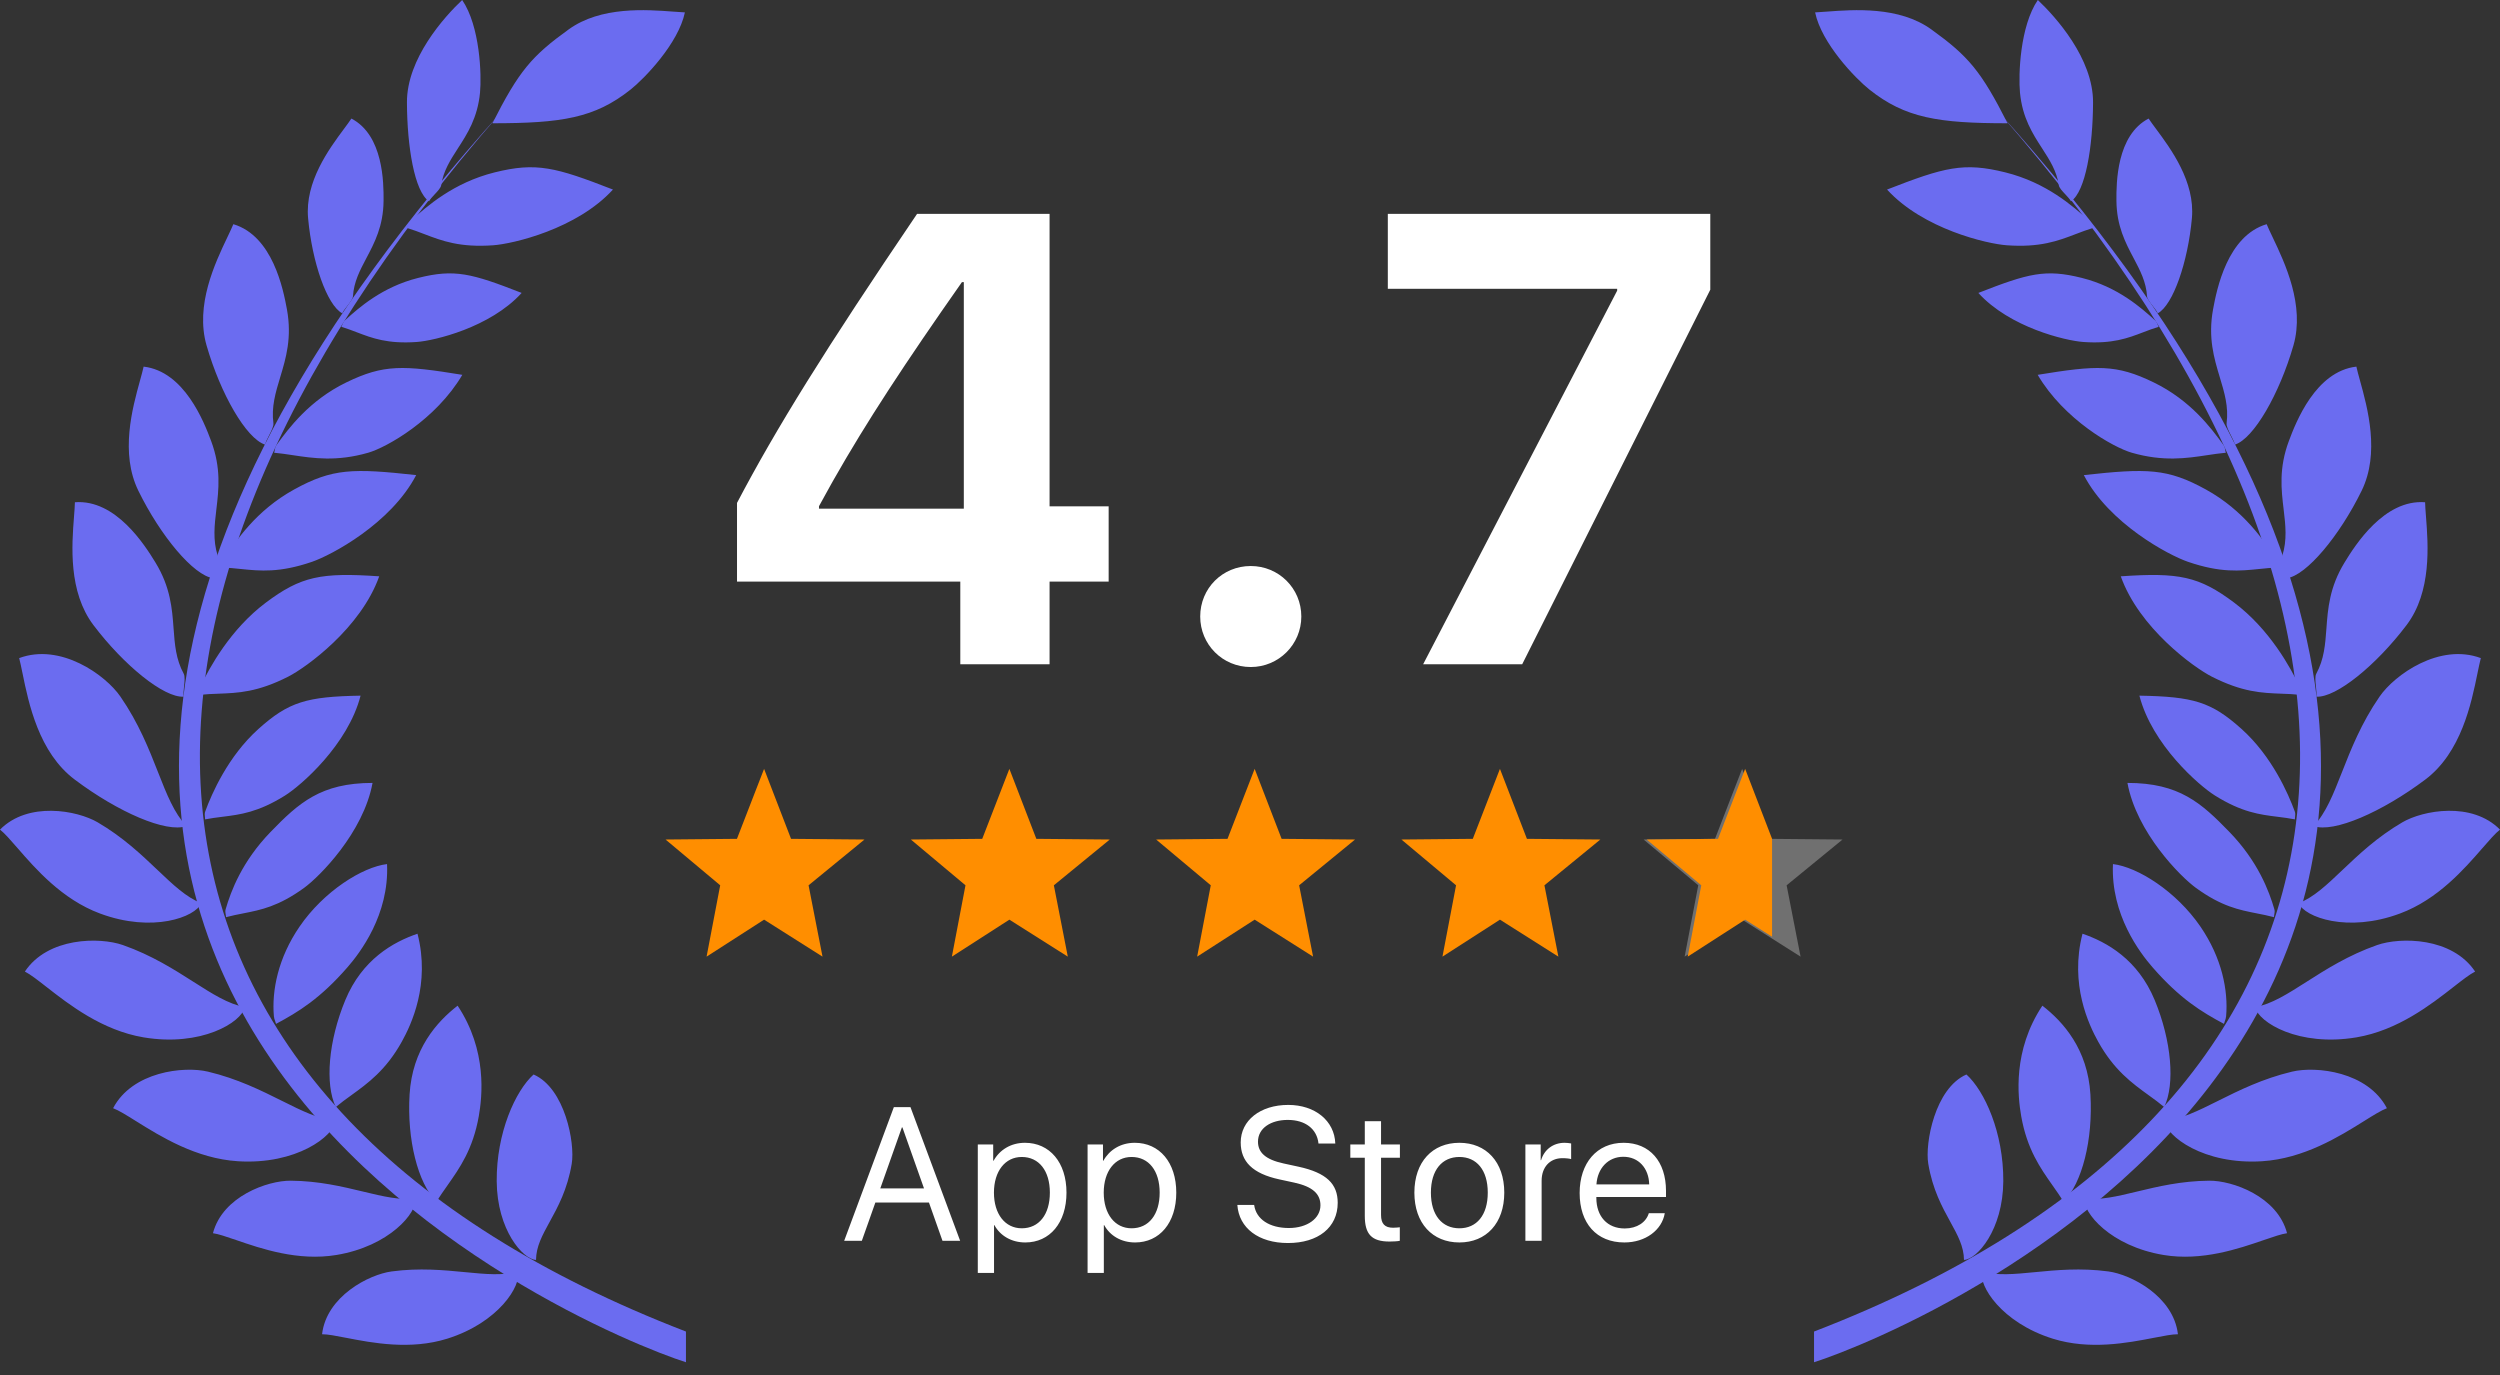 <svg width="180" height="99" viewBox="0 0 180 99" fill="none" xmlns="http://www.w3.org/2000/svg">
<rect x="0" y="0" width="180" height="99" fill="#333333" stroke="none"/>
<path fill-rule="evenodd" clip-rule="evenodd" d="M75.569 41.873V47.829H69.142V41.873H53.065V36.209C55.886 30.838 59.401 25.174 66.03 15.398H75.569V36.457H79.823V41.873H75.569ZM58.967 36.626H69.395V20.312H69.26C65.159 26.154 62.386 30.38 60.025 34.538L59.859 34.832C59.556 35.369 59.259 35.907 58.967 36.447V36.626ZM90.055 48.026C92.067 48.026 93.695 46.4 93.695 44.389C93.695 42.357 92.067 40.753 90.055 40.753C88.02 40.753 86.415 42.357 86.415 44.389C86.415 46.4 88.02 48.026 90.055 48.026ZM123.141 20.859L109.597 47.829H102.465L116.436 20.927V20.792H99.923V15.398H123.141V20.859Z" fill="white"/>
<path fill-rule="evenodd" clip-rule="evenodd" d="M55.014 55.358L56.955 60.396L62.244 60.445L58.217 63.741L59.221 68.878L55.014 66.215L50.874 68.878L51.854 63.741L47.919 60.445L53.06 60.396L55.014 55.358Z" fill="#FF8E00"/>
<path fill-rule="evenodd" clip-rule="evenodd" d="M72.675 55.358L74.616 60.396L79.905 60.445L75.878 63.741L76.882 68.878L72.675 66.215L68.535 68.878L69.515 63.741L65.58 60.445L70.721 60.396L72.675 55.358Z" fill="#FF8E00"/>
<path fill-rule="evenodd" clip-rule="evenodd" d="M90.335 55.358L92.276 60.396L97.565 60.445L93.538 63.741L94.542 68.878L90.335 66.215L86.195 68.878L87.175 63.741L83.24 60.445L88.381 60.396L90.335 55.358Z" fill="#FF8E00"/>
<path fill-rule="evenodd" clip-rule="evenodd" d="M107.996 55.358L109.938 60.396L115.226 60.445L111.199 63.741L112.203 68.878L107.996 66.215L103.857 68.878L104.836 63.741L100.901 60.445L106.042 60.396L107.996 55.358Z" fill="#FF8E00"/>
<path fill-rule="evenodd" clip-rule="evenodd" d="M125.434 55.358L127.375 60.396L132.664 60.445L128.637 63.741L129.641 68.878L125.434 66.215L121.294 68.878L122.274 63.741L118.339 60.445L123.48 60.396L125.434 55.358Z" fill="white" fill-opacity="0.3"/>
<path fill-rule="evenodd" clip-rule="evenodd" d="M127.589 60.396L125.65 55.358L123.697 60.396L118.562 60.445L122.492 63.741L121.514 68.878L125.65 66.215L127.589 67.444V60.396Z" fill="#FF8E00"/>
<path fill-rule="evenodd" clip-rule="evenodd" d="M96.315 86.603C96.315 88.384 94.904 89.498 92.733 89.498C90.615 89.498 89.204 88.417 89.089 86.757H90.299C90.44 87.79 91.408 88.417 92.8 88.417C94.117 88.417 95.072 87.73 95.072 86.783C95.072 85.976 94.534 85.443 93.19 85.149L92.114 84.916C90.171 84.496 89.331 83.622 89.331 82.255C89.331 80.668 90.743 79.554 92.753 79.554C94.689 79.554 96.087 80.701 96.141 82.335H94.931C94.823 81.281 93.983 80.634 92.719 80.634C91.509 80.634 90.575 81.221 90.575 82.201C90.575 82.962 91.092 83.482 92.417 83.769L93.492 84.002C95.515 84.442 96.315 85.243 96.315 86.603ZM62.052 89.338L63.026 86.583H66.885L67.859 89.338H69.13L65.554 79.714H64.357L60.781 89.338H62.052ZM66.528 85.563H63.382L64.935 81.174H64.975L66.528 85.563ZM71.57 88.21V91.652H70.401V82.401H71.51V83.575H71.537C71.967 82.795 72.78 82.281 73.795 82.281C75.577 82.281 76.787 83.695 76.787 85.869C76.787 88.043 75.583 89.457 73.822 89.457C72.821 89.457 72.014 88.971 71.597 88.21H71.57ZM73.567 88.437C72.371 88.437 71.564 87.417 71.564 85.869C71.564 84.329 72.371 83.302 73.567 83.302C74.811 83.302 75.59 84.302 75.59 85.869C75.59 87.443 74.811 88.437 73.567 88.437ZM79.476 88.21V91.652H78.306V82.401H79.415V83.575H79.442C79.873 82.795 80.686 82.281 81.701 82.281C83.482 82.281 84.692 83.695 84.692 85.869C84.692 88.043 83.489 89.457 81.728 89.457C80.726 89.457 79.92 88.971 79.503 88.21H79.476ZM81.472 88.437C80.276 88.437 79.469 87.417 79.469 85.869C79.469 84.329 80.276 83.302 81.472 83.302C82.716 83.302 83.496 84.302 83.496 85.869C83.496 87.443 82.716 88.437 81.472 88.437ZM100.046 89.391C100.322 89.391 100.645 89.371 100.786 89.337V88.364C100.705 88.377 100.436 88.397 100.302 88.397C99.704 88.397 99.435 88.11 99.435 87.477V83.355H100.793V82.401H99.435V80.727H98.265V82.401H97.223V83.355H98.265V87.537C98.265 88.871 98.763 89.391 100.046 89.391ZM108.308 85.869C108.308 88.077 107.004 89.457 105.075 89.457C103.139 89.457 101.835 88.077 101.835 85.869C101.835 83.655 103.139 82.281 105.075 82.281C107.004 82.281 108.308 83.655 108.308 85.869ZM105.075 88.437C103.838 88.437 103.025 87.503 103.025 85.869C103.025 84.235 103.838 83.302 105.075 83.302C106.312 83.302 107.119 84.235 107.119 85.869C107.119 87.503 106.312 88.437 105.075 88.437ZM110.997 85.016V89.337H109.828V82.401H110.93V83.535H110.957C111.186 82.768 111.831 82.281 112.651 82.281C112.819 82.281 112.968 82.305 113.068 82.32C113.088 82.323 113.106 82.326 113.122 82.328V83.455C113.027 83.422 112.779 83.388 112.496 83.388C111.589 83.388 110.997 84.035 110.997 85.016ZM116.954 89.457C118.479 89.457 119.663 88.564 119.864 87.35H118.715C118.52 88.004 117.868 88.45 116.981 88.45C115.724 88.45 114.937 87.577 114.937 86.249V86.183H119.952V85.743C119.952 83.642 118.789 82.281 116.9 82.281C114.971 82.281 113.734 83.742 113.734 85.896C113.734 88.077 114.951 89.457 116.954 89.457ZM114.944 85.276H118.742C118.715 84.115 117.982 83.288 116.88 83.288C115.784 83.288 115.018 84.122 114.944 85.276Z" fill="white"/>
<path fill-rule="evenodd" clip-rule="evenodd" d="M130.61 95.871C172.281 79.806 176.757 45.642 143.936 8.104C199.987 70.365 137.656 95.847 130.61 98.082C130.61 97.245 130.61 97.247 130.61 95.871Z" fill="#6B6CF0"/>
<path fill-rule="evenodd" clip-rule="evenodd" d="M150.7 7.376C150.688 10.543 150.163 13.795 149.11 14.494C149.034 14.345 148.87 14.17 148.704 13.993L148.704 13.993C148.485 13.761 148.263 13.524 148.235 13.337C148.082 12.309 147.575 11.523 147.031 10.681C146.351 9.629 145.614 8.489 145.439 6.673C145.316 5.393 145.439 1.883 146.723 0C148.004 1.208 150.712 4.21 150.7 7.376ZM155.357 22.562C156.467 21.958 157.529 18.867 157.817 15.714C158.057 13.084 156.299 10.715 155.233 9.278C155.021 8.992 154.836 8.743 154.7 8.536C152.394 9.737 152.372 13.165 152.383 14.451C152.398 16.275 153.033 17.476 153.619 18.583C154.087 19.469 154.524 20.295 154.587 21.334C154.598 21.522 154.799 21.777 154.997 22.028C155.147 22.218 155.295 22.407 155.357 22.562ZM165.127 24.874C164.125 28.347 162.277 31.581 160.909 32.015C160.873 31.827 160.748 31.584 160.622 31.337C160.456 31.012 160.287 30.683 160.315 30.469C160.469 29.291 160.16 28.268 159.828 27.172C159.414 25.802 158.966 24.316 159.341 22.267C159.607 20.823 160.37 16.983 163.199 16.141C163.306 16.403 163.459 16.723 163.634 17.09L163.634 17.09C164.512 18.935 165.961 21.978 165.127 24.874ZM164.644 41.633C166.066 41.442 168.449 38.579 170.039 35.332C171.364 32.625 170.466 29.377 169.922 27.408L169.922 27.407L169.921 27.407C169.813 27.015 169.719 26.673 169.659 26.397C166.726 26.736 165.307 30.385 164.795 31.762C164.068 33.714 164.252 35.255 164.422 36.676C164.557 37.813 164.684 38.873 164.327 40.007C164.263 40.213 164.372 40.567 164.479 40.915L164.479 40.916C164.561 41.18 164.641 41.442 164.644 41.633ZM173.273 45.006C171.092 47.89 168.206 50.247 166.773 50.162C166.807 49.974 166.778 49.702 166.749 49.427C166.71 49.064 166.67 48.696 166.773 48.506C167.34 47.461 167.418 46.396 167.502 45.254C167.607 43.827 167.721 42.279 168.807 40.501C169.573 39.247 171.663 35.936 174.607 36.162C174.613 36.445 174.64 36.799 174.672 37.204L174.672 37.205C174.83 39.242 175.091 42.601 173.273 45.006ZM166.575 59.478C168.032 59.99 171.503 58.47 174.616 56.133C177.211 54.185 177.938 50.634 178.378 48.48L178.378 48.48L178.378 48.48C178.466 48.051 178.543 47.677 178.62 47.383C175.642 46.276 172.413 48.587 171.332 50.151C170.008 52.068 169.266 53.958 168.621 55.599C167.995 57.193 167.46 58.553 166.575 59.478ZM172.805 65.771C169.017 67.185 165.938 66.035 165.503 65.032C166.582 64.613 167.54 63.703 168.661 62.636C169.817 61.538 171.147 60.273 172.965 59.209C174.448 58.341 177.979 57.684 180 59.733C179.663 59.996 179.248 60.474 178.741 61.058L178.741 61.058C177.438 62.558 175.532 64.754 172.805 65.771ZM162.368 72.513C162.61 73.618 165.518 75.388 169.663 74.69C172.646 74.187 175.03 72.327 176.659 71.055C177.293 70.56 177.812 70.155 178.209 69.953C176.559 67.475 172.828 67.454 171.142 68.047C169.076 68.775 167.466 69.801 166.068 70.693C164.711 71.559 163.552 72.298 162.368 72.513ZM162.861 83.61C158.666 83.871 155.96 81.807 155.834 80.683C157.035 80.593 158.264 79.979 159.705 79.26L159.705 79.259C161.189 78.519 162.897 77.666 165.028 77.158C166.767 76.744 170.475 77.154 171.856 79.791C171.441 79.95 170.882 80.299 170.2 80.725C168.447 81.82 165.881 83.421 162.861 83.61ZM150.073 86.273C149.953 87.309 151.957 89.726 155.785 90.36C158.54 90.816 161.18 89.908 162.984 89.288C163.686 89.046 164.262 88.848 164.668 88.791C163.975 86.135 160.725 84.998 159.075 85.01C157.052 85.025 155.339 85.437 153.85 85.796C152.405 86.144 151.172 86.441 150.073 86.273ZM142.71 91.543C142.446 92.552 144.094 95.224 147.796 96.384C150.461 97.219 153.202 96.686 155.075 96.323C155.804 96.181 156.401 96.065 156.811 96.065C156.495 93.338 153.435 91.76 151.799 91.543C149.795 91.276 148.041 91.447 146.517 91.595C145.037 91.739 143.774 91.861 142.71 91.543ZM139.052 2.115C136.737 0.446 133.478 0.69 131.503 0.838C131.198 0.861 130.923 0.881 130.688 0.892C131.151 3.123 133.593 5.65 134.601 6.451C137.173 8.495 139.545 8.875 144.544 8.875C142.637 5.112 141.726 4.042 139.052 2.115ZM144.237 85.054C144.214 88.552 142.346 90.677 141.406 90.715C141.4 89.751 140.954 88.939 140.424 87.974C139.836 86.904 139.144 85.646 138.834 83.782C138.59 82.314 139.316 78.354 141.583 77.363C142.891 78.546 144.261 81.556 144.237 85.054ZM148.577 86.536C149.912 85.18 150.705 82.063 150.51 78.801C150.315 75.54 148.554 73.574 147.051 72.409C144.904 75.638 145.28 78.955 145.527 80.364C145.945 82.74 146.903 84.1 147.776 85.338C148.059 85.74 148.334 86.129 148.577 86.536ZM155.138 72.006C156.352 74.937 156.615 78.044 155.824 79.707C155.471 79.41 155.096 79.139 154.709 78.859L154.709 78.859C153.517 77.997 152.207 77.051 151.07 75.003C150.396 73.788 149 70.864 149.94 67.228C151.687 67.825 153.924 69.076 155.138 72.006ZM160.126 73.719C160.143 73.649 160.167 73.584 160.191 73.518C160.23 73.41 160.269 73.3 160.281 73.164C160.439 71.322 159.983 68.978 158.428 66.71C156.687 64.172 153.912 62.425 152.133 62.214C151.968 65.861 154.086 68.612 154.97 69.63C156.944 71.902 158.517 72.861 160.126 73.719ZM163.75 65.839C163.738 65.904 163.726 65.968 163.726 66.037C163.303 65.923 162.898 65.844 162.494 65.765L162.494 65.765L162.494 65.764L162.494 65.764L162.494 65.764L162.494 65.764L162.494 65.764C161.218 65.514 159.947 65.266 158.097 63.921C157.007 63.128 153.837 59.962 153.176 56.37C156.894 56.37 158.487 57.803 160.525 59.908C162.577 62.028 163.376 64.164 163.752 65.461C163.794 65.606 163.772 65.723 163.75 65.839ZM165.247 58.797V58.797C165.26 58.68 165.274 58.561 165.222 58.419C164.756 57.152 163.586 54.456 161.39 52.484C159.21 50.526 157.91 50.155 154.037 50.087C154.947 53.624 158.33 56.562 159.473 57.276C161.413 58.489 162.698 58.649 163.988 58.809C164.397 58.86 164.806 58.911 165.236 58.995C165.232 58.927 165.239 58.862 165.247 58.797V58.797V58.797V58.797V58.797ZM165.621 49.815C165.619 49.886 165.617 49.956 165.628 50.029C165.156 49.979 164.71 49.962 164.264 49.946C162.857 49.893 161.455 49.841 159.247 48.717C157.946 48.055 154.015 45.212 152.696 41.495C156.88 41.208 158.319 41.486 160.858 43.388C163.414 45.304 164.934 48.092 165.558 49.411C165.627 49.559 165.624 49.688 165.621 49.815ZM163.993 40.649L163.993 40.649C163.978 40.523 163.963 40.395 163.874 40.258L163.837 40.203C163.029 38.971 161.578 36.76 158.821 35.242C156.042 33.711 154.576 33.711 150.035 34.207C151.859 37.704 156.147 39.973 157.528 40.448C159.871 41.254 161.266 41.111 162.667 40.967C163.111 40.921 163.555 40.876 164.03 40.86C164.009 40.79 164.001 40.719 163.993 40.649ZM160.217 32.399C160.228 32.465 160.239 32.531 160.263 32.597C159.826 32.635 159.384 32.702 158.926 32.771C157.432 32.997 155.761 33.249 153.491 32.597C152.163 32.216 148.609 30.211 146.713 26.988C150.978 26.292 152.363 26.219 155.064 27.532C157.744 28.834 159.224 30.857 160.049 31.984L160.085 32.034C160.177 32.159 160.197 32.28 160.217 32.399ZM155.424 23.528C155.391 23.474 155.369 23.417 155.347 23.36C155.307 23.259 155.266 23.156 155.162 23.062L155.12 23.024C154.182 22.18 152.498 20.663 149.894 20.01C147.269 19.352 146.063 19.676 142.44 21.091C144.716 23.593 148.746 24.532 149.987 24.622C152.092 24.773 153.208 24.346 154.328 23.917L154.328 23.917C154.682 23.782 155.037 23.646 155.424 23.528ZM150.615 16.22C150.64 16.285 150.666 16.349 150.703 16.411C150.261 16.545 149.855 16.7 149.45 16.855C148.17 17.344 146.895 17.831 144.489 17.66C143.071 17.559 138.467 16.494 135.868 13.648C140.01 12.034 141.387 11.665 144.386 12.412C147.362 13.152 149.285 14.877 150.356 15.837C150.372 15.852 150.388 15.866 150.404 15.88C150.523 15.987 150.569 16.104 150.615 16.22Z" fill="#6B6CF0"/>
<path fill-rule="evenodd" clip-rule="evenodd" d="M49.389 95.871C7.718 79.806 3.242 45.642 36.063 8.104C-19.988 70.365 42.343 95.847 49.389 98.082C49.389 97.245 49.389 97.247 49.389 95.871Z" fill="#6B6CF0"/>
<path fill-rule="evenodd" clip-rule="evenodd" d="M29.3 7.376C29.312 10.543 29.837 13.795 30.89 14.494C30.965 14.345 31.13 14.17 31.296 13.993L31.296 13.993C31.515 13.761 31.737 13.524 31.765 13.337C31.918 12.309 32.425 11.523 32.969 10.681C33.649 9.629 34.386 8.489 34.561 6.673C34.684 5.393 34.561 1.883 33.277 0C31.996 1.208 29.288 4.21 29.3 7.376ZM24.643 22.562C23.532 21.958 22.471 18.867 22.183 15.714C21.942 13.084 23.701 10.715 24.767 9.278C24.979 8.992 25.164 8.743 25.3 8.536C27.606 9.737 27.628 13.165 27.617 14.451C27.602 16.275 26.967 17.476 26.381 18.583C25.913 19.469 25.476 20.295 25.413 21.334C25.402 21.522 25.201 21.777 25.003 22.028C24.853 22.218 24.705 22.407 24.643 22.562ZM14.873 24.874C15.874 28.347 17.723 31.581 19.091 32.015C19.127 31.827 19.251 31.584 19.378 31.337C19.544 31.012 19.713 30.683 19.685 30.469C19.531 29.291 19.84 28.268 20.171 27.172C20.585 25.802 21.034 24.316 20.658 22.267C20.393 20.823 19.63 16.983 16.801 16.141C16.693 16.403 16.541 16.723 16.366 17.09L16.366 17.09C15.487 18.935 14.038 21.978 14.873 24.874ZM15.356 41.633C13.934 41.442 11.551 38.579 9.961 35.332C8.636 32.625 9.534 29.377 10.078 27.408L10.078 27.407L10.078 27.407C10.187 27.015 10.281 26.673 10.341 26.397C13.274 26.736 14.693 30.385 15.205 31.762C15.931 33.714 15.748 35.255 15.578 36.676C15.443 37.813 15.316 38.873 15.672 40.007C15.737 40.213 15.628 40.567 15.521 40.915L15.521 40.916C15.439 41.18 15.359 41.442 15.356 41.633ZM6.727 45.006C8.908 47.89 11.794 50.247 13.226 50.162C13.192 49.974 13.222 49.702 13.251 49.427C13.29 49.064 13.329 48.696 13.226 48.506C12.66 47.461 12.582 46.396 12.498 45.254C12.393 43.827 12.279 42.279 11.193 40.501C10.427 39.247 8.337 35.936 5.393 36.162C5.387 36.445 5.36 36.799 5.328 37.204L5.328 37.205C5.17 39.242 4.909 42.601 6.727 45.006ZM13.425 59.478C11.968 59.99 8.496 58.47 5.384 56.133C2.789 54.185 2.062 50.634 1.622 48.48L1.622 48.48L1.621 48.48C1.534 48.051 1.457 47.677 1.38 47.383C4.358 46.276 7.587 48.587 8.668 50.151C9.992 52.068 10.734 53.958 11.379 55.599C12.005 57.193 12.54 58.553 13.425 59.478ZM7.195 65.771C10.983 67.185 14.062 66.035 14.497 65.032C13.418 64.613 12.46 63.703 11.339 62.636C10.183 61.538 8.853 60.273 7.035 59.209C5.552 58.341 2.021 57.684 9.79871e-05 59.733C0.337 59.996 0.752 60.474 1.259 61.058L1.259 61.058C2.562 62.558 4.468 64.754 7.195 65.771ZM17.632 72.513C17.39 73.618 14.482 75.388 10.337 74.69C7.353 74.187 4.97 72.327 3.341 71.055C2.707 70.56 2.187 70.155 1.791 69.953C3.44 67.475 7.172 67.454 8.858 68.047C10.924 68.775 12.533 69.801 13.932 70.693C15.289 71.559 16.447 72.298 17.632 72.513ZM17.139 83.61C21.334 83.871 24.04 81.807 24.166 80.683C22.965 80.593 21.736 79.979 20.295 79.259C18.811 78.519 17.103 77.666 14.972 77.158C13.233 76.744 9.525 77.154 8.144 79.791C8.559 79.95 9.118 80.299 9.8 80.725C11.553 81.82 14.119 83.421 17.139 83.61ZM29.927 86.273C30.047 87.309 28.043 89.726 24.215 90.36C21.46 90.816 18.82 89.908 17.016 89.288C16.314 89.046 15.738 88.848 15.332 88.791C16.025 86.135 19.275 84.998 20.925 85.01C22.948 85.025 24.661 85.437 26.15 85.796C27.595 86.144 28.828 86.441 29.927 86.273ZM37.29 91.543C37.554 92.552 35.906 95.224 32.204 96.384C29.539 97.219 26.798 96.686 24.925 96.323C24.196 96.181 23.599 96.065 23.189 96.065C23.505 93.338 26.565 91.76 28.201 91.543C30.205 91.276 31.959 91.447 33.483 91.595C34.963 91.739 36.226 91.861 37.29 91.543ZM40.948 2.115C43.263 0.446 46.523 0.69 48.497 0.838C48.802 0.861 49.077 0.881 49.312 0.892C48.849 3.123 46.407 5.65 45.399 6.451C42.827 8.495 40.456 8.875 35.456 8.875C37.363 5.112 38.274 4.042 40.948 2.115ZM35.763 85.054C35.786 88.552 37.654 90.677 38.594 90.715C38.6 89.751 39.046 88.939 39.576 87.974C40.164 86.904 40.855 85.646 41.166 83.782C41.41 82.314 40.684 78.354 38.417 77.363C37.109 78.546 35.739 81.556 35.763 85.054ZM31.422 86.536C30.088 85.18 29.295 82.063 29.49 78.801C29.685 75.54 31.446 73.574 32.949 72.409C35.096 75.638 34.72 78.955 34.473 80.364C34.055 82.74 33.097 84.1 32.224 85.338C31.941 85.74 31.666 86.129 31.422 86.536ZM24.862 72.006C23.648 74.937 23.384 78.044 24.176 79.707C24.529 79.41 24.904 79.139 25.291 78.859L25.291 78.859C26.483 77.997 27.793 77.051 28.929 75.003C29.604 73.788 31 70.864 30.06 67.228C28.313 67.825 26.076 69.076 24.862 72.006ZM19.874 73.719C19.857 73.649 19.833 73.584 19.809 73.518C19.77 73.41 19.73 73.3 19.719 73.164C19.561 71.322 20.017 68.978 21.572 66.71C23.313 64.172 26.088 62.425 27.867 62.214C28.032 65.861 25.914 68.612 25.03 69.63C23.056 71.902 21.483 72.861 19.874 73.719ZM16.249 65.839C16.261 65.904 16.273 65.968 16.274 66.037C16.697 65.923 17.102 65.844 17.505 65.765L17.505 65.765L17.506 65.764L17.506 65.764L17.506 65.764L17.506 65.764L17.506 65.764C18.782 65.514 20.053 65.266 21.903 63.921C22.993 63.128 26.163 59.962 26.823 56.37C23.106 56.37 21.513 57.803 19.475 59.908C17.423 62.028 16.624 64.164 16.248 65.461C16.206 65.606 16.228 65.723 16.249 65.839ZM14.753 58.797V58.797C14.739 58.68 14.726 58.561 14.778 58.419C15.243 57.152 16.414 54.456 18.609 52.484C20.789 50.526 22.09 50.155 25.962 50.087C25.052 53.624 21.669 56.562 20.526 57.276C18.587 58.489 17.302 58.649 16.011 58.809C15.603 58.86 15.194 58.911 14.764 58.995C14.768 58.927 14.76 58.862 14.753 58.797V58.797V58.797V58.797V58.797ZM14.379 49.815C14.381 49.886 14.383 49.956 14.372 50.029C14.844 49.979 15.29 49.962 15.736 49.946C17.143 49.893 18.545 49.841 20.753 48.717C22.054 48.055 25.985 45.212 27.304 41.495C23.12 41.208 21.681 41.486 19.142 43.388C16.586 45.304 15.066 48.092 14.442 49.411C14.373 49.559 14.376 49.688 14.379 49.815ZM16.007 40.649L16.007 40.649C16.022 40.523 16.037 40.395 16.126 40.258L16.162 40.203C16.971 38.971 18.422 36.76 21.179 35.242C23.958 33.711 25.424 33.711 29.965 34.207C28.141 37.704 23.853 39.973 22.472 40.448C20.129 41.254 18.734 41.111 17.332 40.967C16.889 40.921 16.445 40.876 15.97 40.86C15.991 40.79 15.999 40.719 16.007 40.649ZM19.783 32.399C19.771 32.465 19.76 32.531 19.737 32.597C20.174 32.635 20.615 32.702 21.073 32.771C22.568 32.997 24.239 33.249 26.509 32.597C27.837 32.216 31.391 30.211 33.287 26.988C29.021 26.292 27.637 26.219 24.936 27.532C22.256 28.834 20.776 30.857 19.951 31.984L19.914 32.034C19.823 32.159 19.803 32.28 19.783 32.399ZM24.576 23.528C24.609 23.474 24.631 23.417 24.653 23.36C24.693 23.259 24.734 23.156 24.838 23.062L24.88 23.024C25.818 22.18 27.502 20.663 30.106 20.01C32.731 19.352 33.937 19.676 37.56 21.091C35.284 23.593 31.254 24.532 30.013 24.622C27.908 24.773 26.792 24.346 25.672 23.917L25.672 23.917C25.317 23.782 24.963 23.646 24.576 23.528ZM29.385 16.22C29.36 16.285 29.334 16.349 29.297 16.411C29.739 16.545 30.145 16.7 30.55 16.855C31.83 17.344 33.105 17.831 35.511 17.66C36.929 17.559 41.533 16.494 44.132 13.648C39.99 12.034 38.613 11.665 35.614 12.412C32.638 13.152 30.715 14.877 29.644 15.837C29.628 15.852 29.612 15.866 29.596 15.88C29.477 15.987 29.431 16.104 29.385 16.22Z" fill="#6B6CF0"/>
</svg>
